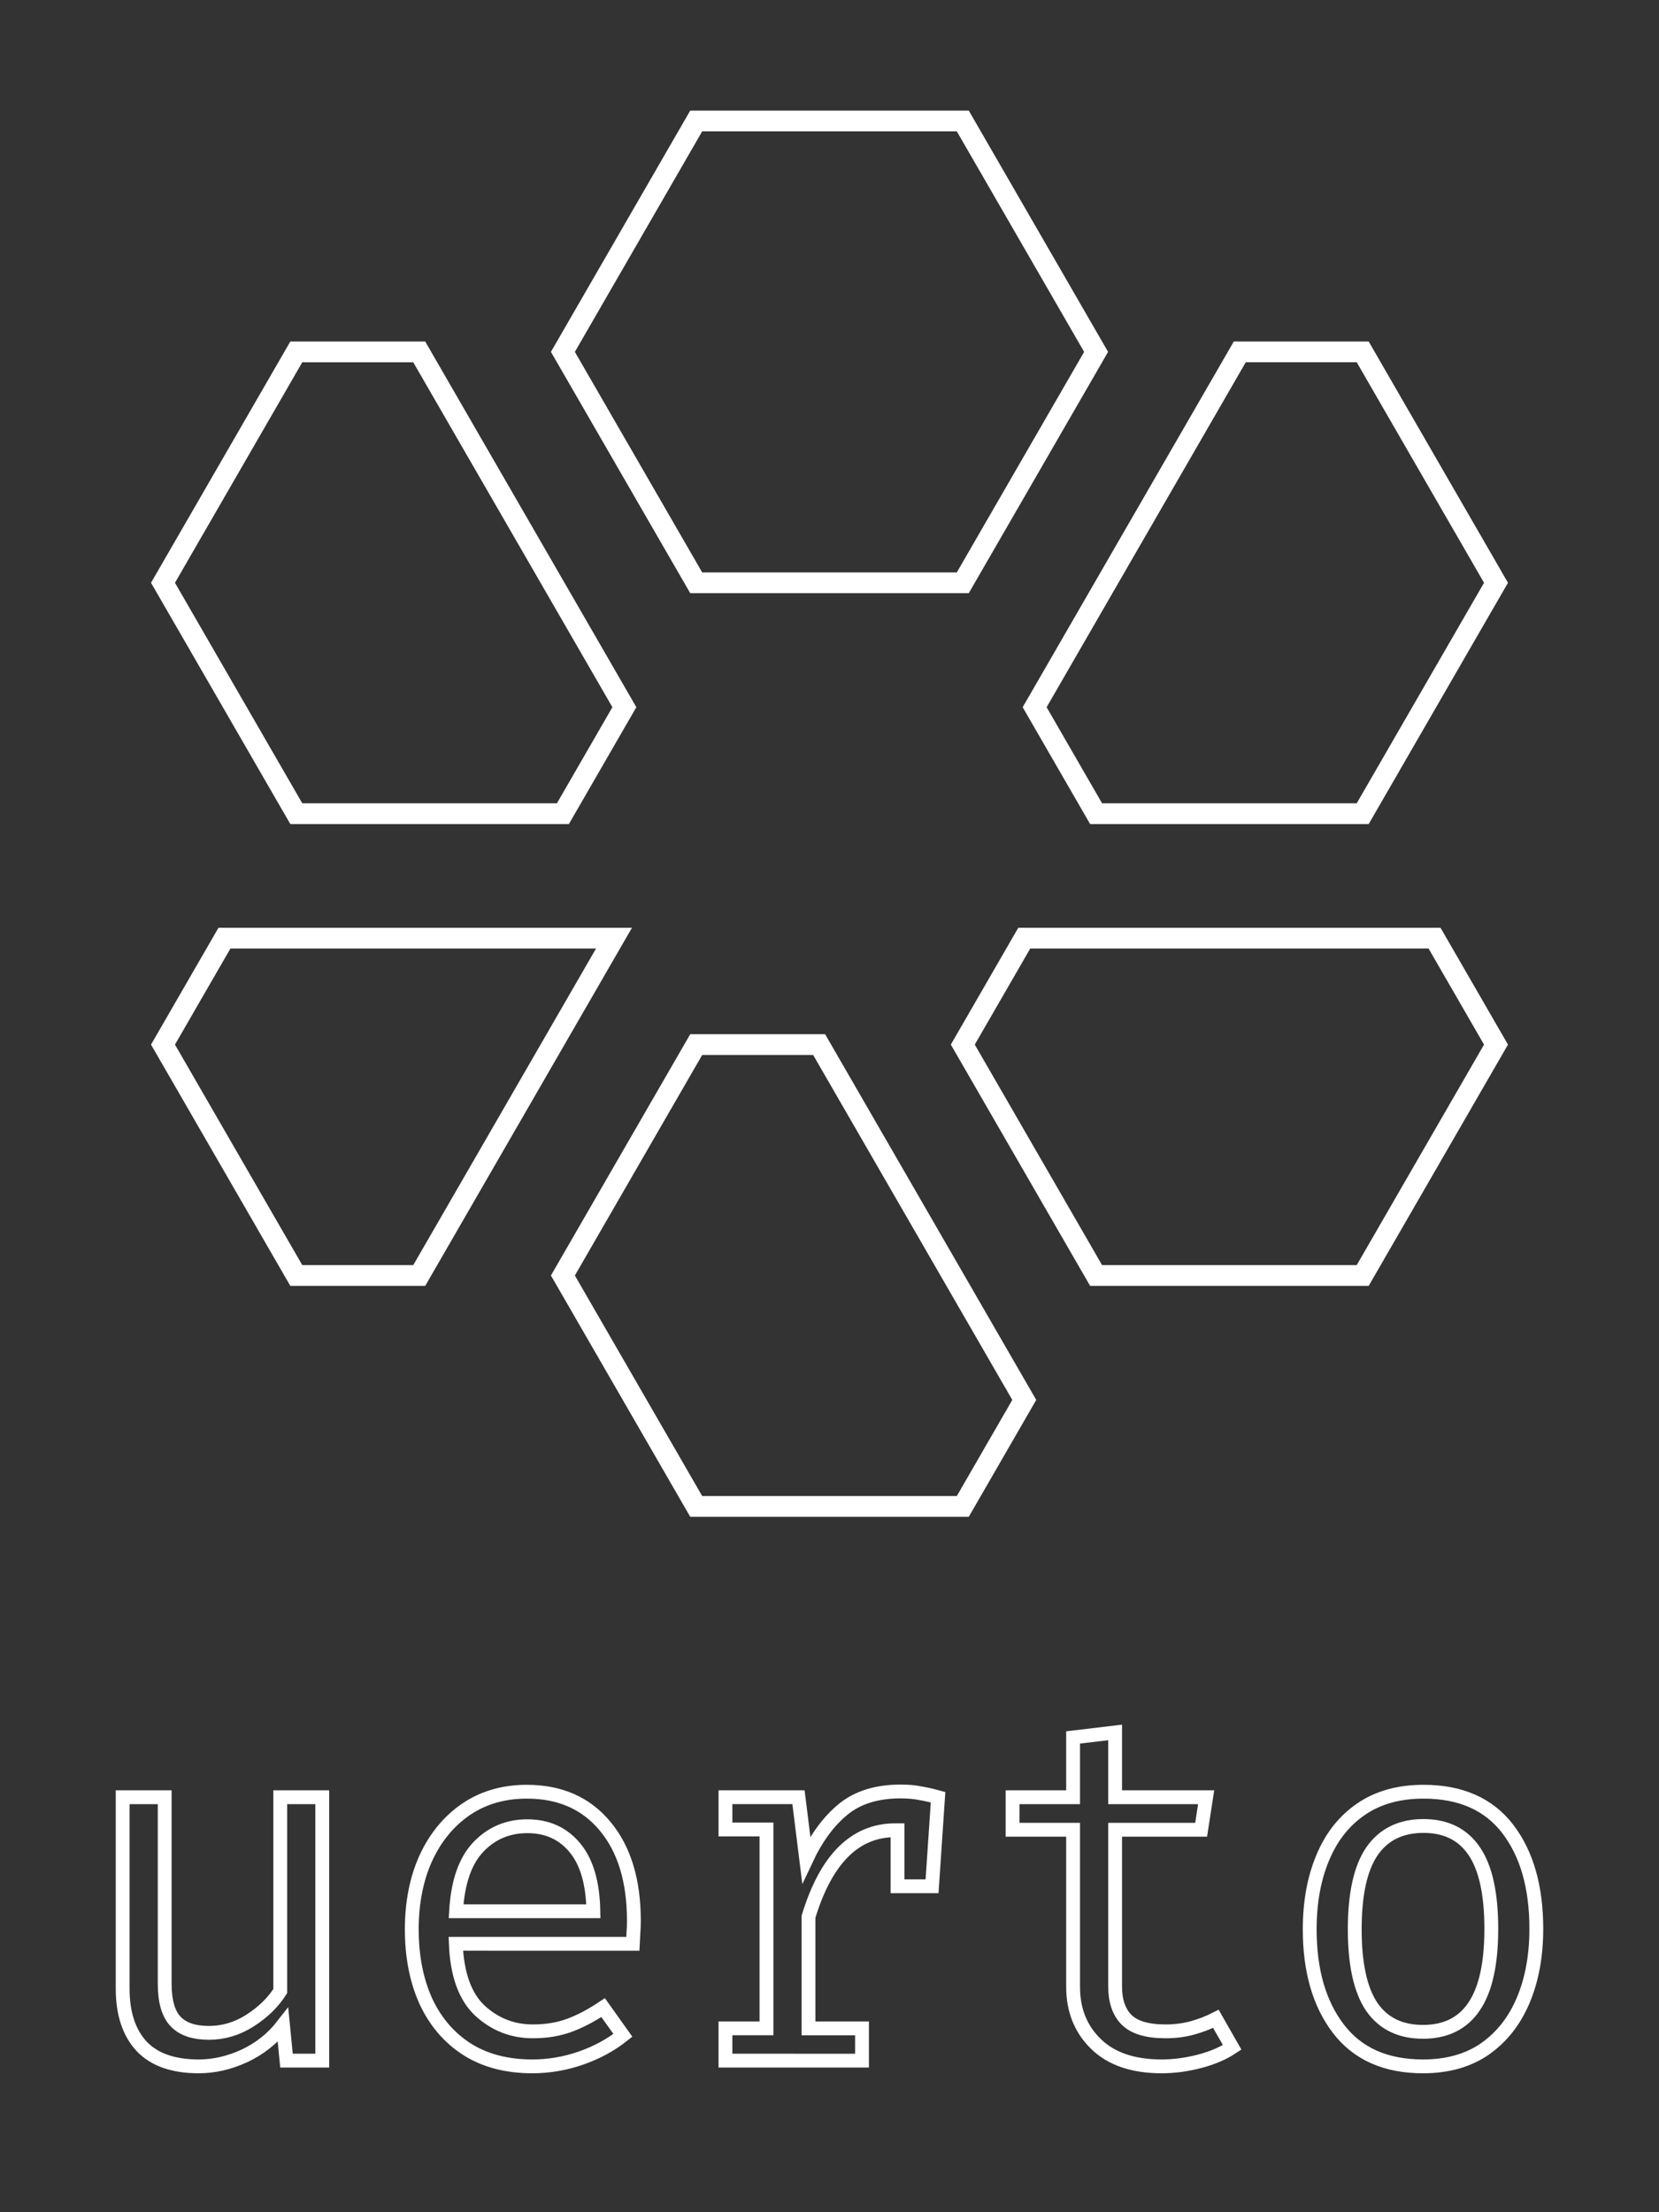 <svg
   width="120mm"
   height="160mm"
   version="1.0"
   viewBox="0 0 120 160"
   xmlns="http://www.w3.org/2000/svg"
>
<rect x="0" y="0" width="120" height="160" fill="#333333" stroke="none"/>
<path
  id="field-10"
     d="m 21.432,25.45 -9.642,16.7 9.642,16.7 h 19.284 l 4.446,-7.701 -14.838,-25.698 z"
     fill="none"
     stroke="#ffffff"
     style="stroke-width:1.5" />
  <path
     id="field-8"
     d="m 16.236,67.85 -4.446,7.701 9.642,16.7 h 8.893 l 14.088,-24.401 z"
     fill="none"
     stroke="#ffffff"
     style="stroke-width:1.5" />
  <path
     id="field-6"
     d="m 50.358,75.551 -9.642,16.7 9.642,16.7 h 19.284 l 4.446,-7.701 -14.837,-25.699 z"
     fill="none"
     stroke="#ffffff"
     style="stroke-width:1.5" />
  <path
     id="field-4"
     d="m 74.088,67.85 -4.446,7.701 9.642,16.7 h 19.284 l 9.642,-16.7 -4.446,-7.7 z"
     fill="none"
     stroke="#ffffff"
     style="stroke-width:1.5" />
  <path
     id="field-2"
     d="m 89.676,25.45 -14.837,25.7 4.445,7.7 h 19.284 l 9.642,-16.7 -9.642,-16.7 z"
     fill="none"
     stroke="#ffffff"
     style="stroke-width:1.5" />
  <path
     id="field-0"
     d="m 40.716,25.45 9.642,-16.7 h 19.284 l 9.642,16.7 -9.642,16.7 h -19.284 z"
     fill="none"
     stroke="#ffffff"
     style="stroke-width:1.5" />
  <path
     d="m 11.913,129.985 v 13.496 q 0,1.881 0.778,2.714 0.778,0.832 2.424,0.832 1.574,0 2.967,-0.886 1.411,-0.905 2.189,-2.135 v -14.021 h 3.039 v 19.05 h -2.587 l -0.253,-2.569 q -1.122,1.447 -2.786,2.225 -1.646,0.76 -3.311,0.76 -2.768,0 -4.143,-1.465 -1.357,-1.483 -1.357,-4.143 v -13.858 z m 21.058,10.601 q 0.127,3.311 1.737,4.83 1.628,1.502 3.835,1.502 1.465,0 2.641,-0.434 1.176,-0.434 2.442,-1.284 l 1.429,2.008 q -1.321,1.049 -3.039,1.646 -1.719,0.597 -3.51,0.597 -2.786,0 -4.74,-1.248 -1.936,-1.248 -2.967,-3.474 -1.013,-2.243 -1.013,-5.192 0,-2.895 1.013,-5.138 1.031,-2.243 2.895,-3.528 1.881,-1.284 4.414,-1.284 3.6,0 5.663,2.497 2.08,2.497 2.08,6.839 0,0.488 -0.036,0.923 -0.018,0.434 -0.036,0.742 z m 5.174,-8.503 q -2.117,0 -3.546,1.502 -1.429,1.502 -1.61,4.649 h 9.932 q -0.054,-3.057 -1.339,-4.595 -1.284,-1.556 -3.437,-1.556 z m 14.328,16.952 v -2.334 H 55.441 v -14.383 h -2.967 v -2.334 h 5.283 l 0.561,4.505 q 1.104,-2.352 2.678,-3.636 1.574,-1.284 4.161,-1.284 0.796,0 1.411,0.127 0.633,0.109 1.284,0.289 l -0.434,6.441 h -2.497 v -4.052 q -0.072,0 -0.163,0 -4.378,0 -6.278,6.26 v 8.069 h 3.872 v 2.334 z m 36.653,-0.959 q -0.977,0.651 -2.37,1.013 -1.393,0.362 -2.732,0.362 -3.076,0 -4.74,-1.61 -1.664,-1.61 -1.664,-4.143 v -11.361 h -4.378 v -2.352 h 4.378 v -4.324 l 3.039,-0.362 v 4.686 h 6.585 l -0.362,2.352 h -6.223 v 11.325 q 0,1.592 0.832,2.424 0.85,0.832 2.804,0.832 1.067,0 1.972,-0.253 0.905,-0.253 1.682,-0.651 z M 102.967,129.587 q 4.034,0 6.097,2.696 2.062,2.696 2.062,7.218 0,2.913 -0.941,5.156 -0.941,2.243 -2.768,3.528 -1.827,1.266 -4.487,1.266 -4.034,0 -6.115,-2.714 -2.08,-2.714 -2.08,-7.2 0,-2.931 0.941,-5.174 0.941,-2.261 2.768,-3.51 1.845,-1.266 4.523,-1.266 z m 0,2.478 q -2.46,0 -3.727,1.827 -1.248,1.827 -1.248,5.644 0,3.781 1.23,5.608 1.248,1.809 3.709,1.809 2.46,0 3.691,-1.827 1.248,-1.827 1.248,-5.626 0,-3.799 -1.23,-5.608 -1.23,-1.827 -3.673,-1.827 z"
     id="text"
     fill="none"
     stroke="#ffffff"
     style="stroke-width:1" />
/>
</svg>
